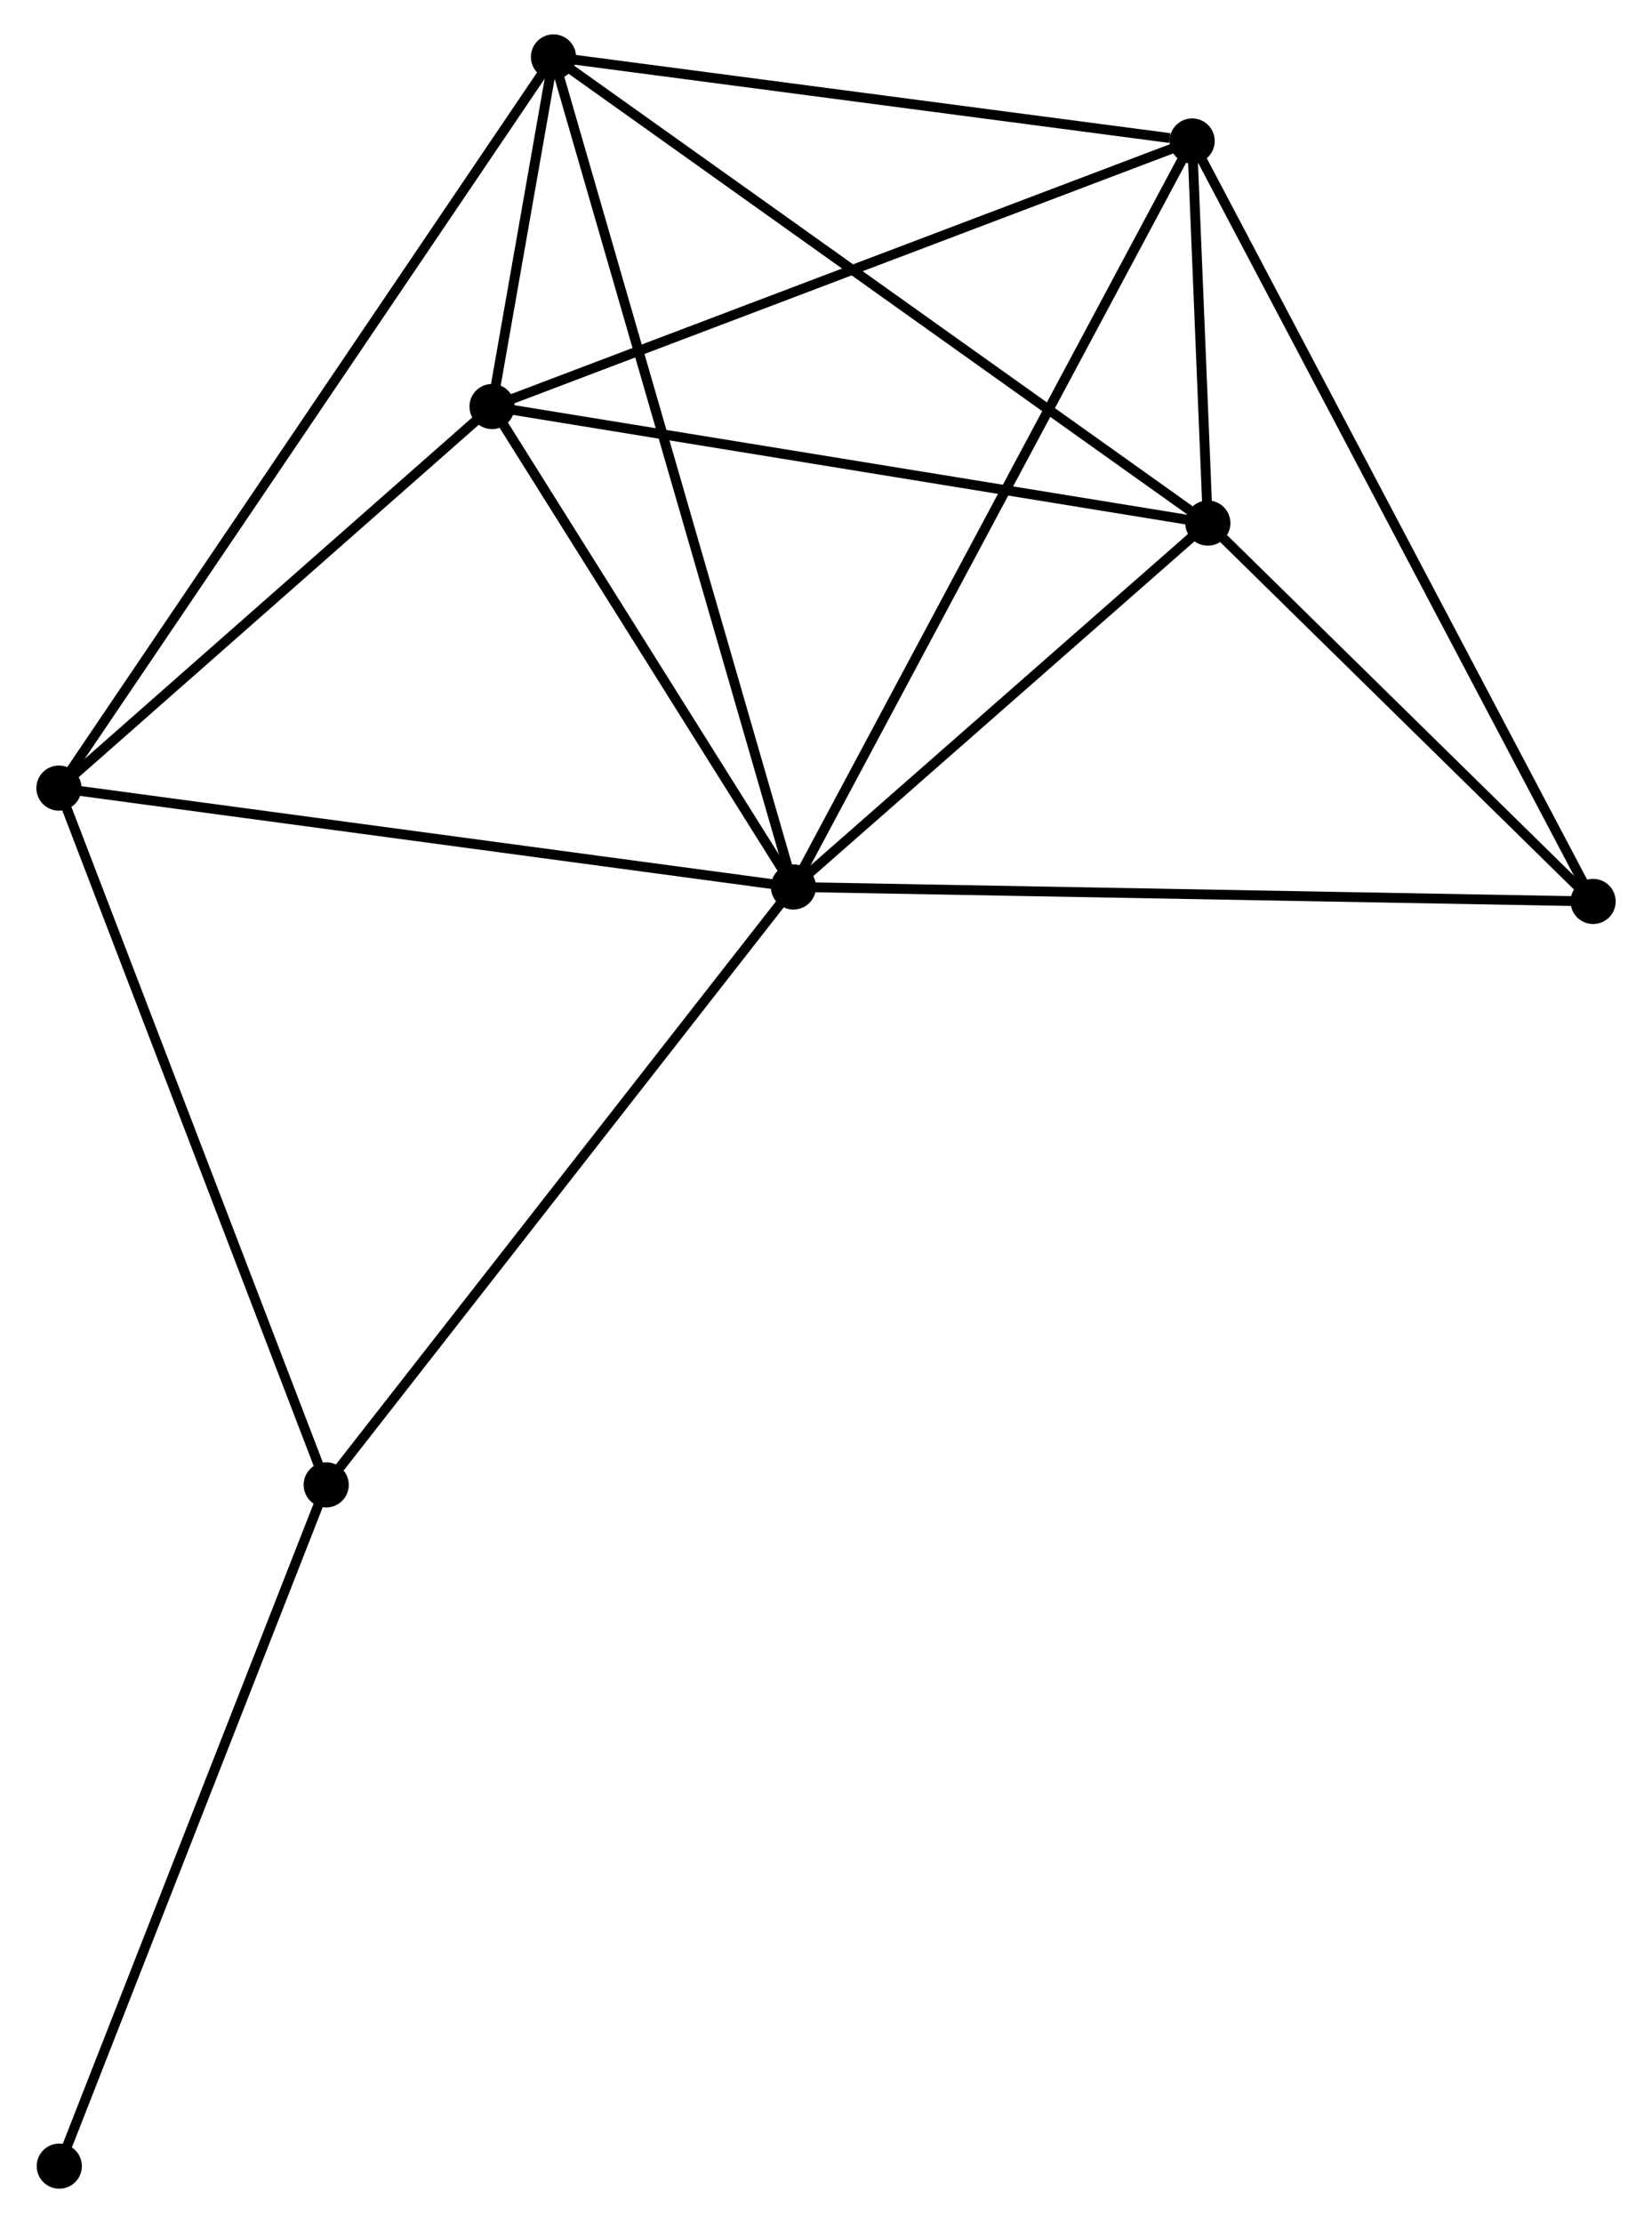<?xml version="1.0" encoding="UTF-8" standalone="no"?>
<!DOCTYPE svg PUBLIC "-//W3C//DTD SVG 1.1//EN"
 "http://www.w3.org/Graphics/SVG/1.1/DTD/svg11.dtd">
<!-- Generated by graphviz version 2.36.0 (20140111.2315)
 -->
<!-- Title: %3 Pages: 1 -->
<svg width="168pt" height="226pt"
 viewBox="0.00 0.00 167.91 226.43" xmlns="http://www.w3.org/2000/svg" xmlns:xlink="http://www.w3.org/1999/xlink">
<g id="graph0" class="graph" transform="scale(1 1) rotate(0) translate(4 222.432)">
<title>%3</title>
<!-- 0 -->
<g id="node1" class="node"><title>0</title>
<ellipse fill="black" stroke="black" cx="76.639" cy="-132.09" rx="1.8" ry="1.8"/>
</g>
<!-- 1 -->
<g id="node2" class="node"><title>1</title>
<ellipse fill="black" stroke="black" cx="52.188" cy="-216.632" rx="1.8" ry="1.8"/>
</g>
<!-- 0&#45;&#45;1 -->
<g id="edge1" class="edge"><title>0&#45;&#45;1</title>
<path fill="none" stroke="black" d="M76.128,-133.856C72.946,-144.858 55.87,-203.902 52.696,-214.876"/>
</g>
<!-- 2 -->
<g id="node3" class="node"><title>2</title>
<ellipse fill="black" stroke="black" cx="45.929" cy="-181.024" rx="1.8" ry="1.8"/>
</g>
<!-- 0&#45;&#45;2 -->
<g id="edge2" class="edge"><title>0&#45;&#45;2</title>
<path fill="none" stroke="black" d="M75.617,-133.718C70.955,-141.148 51.721,-171.794 46.986,-179.34"/>
</g>
<!-- 3 -->
<g id="node4" class="node"><title>3</title>
<ellipse fill="black" stroke="black" cx="117.262" cy="-208.07" rx="1.8" ry="1.8"/>
</g>
<!-- 0&#45;&#45;3 -->
<g id="edge3" class="edge"><title>0&#45;&#45;3</title>
<path fill="none" stroke="black" d="M77.643,-133.968C83.263,-144.48 110.765,-195.918 116.293,-206.257"/>
</g>
<!-- 4 -->
<g id="node5" class="node"><title>4</title>
<ellipse fill="black" stroke="black" cx="118.859" cy="-169.153" rx="1.8" ry="1.8"/>
</g>
<!-- 0&#45;&#45;4 -->
<g id="edge4" class="edge"><title>0&#45;&#45;4</title>
<path fill="none" stroke="black" d="M78.044,-133.323C84.454,-138.95 110.896,-162.162 117.406,-167.878"/>
</g>
<!-- 5 -->
<g id="node6" class="node"><title>5</title>
<ellipse fill="black" stroke="black" cx="1.8" cy="-142.16" rx="1.8" ry="1.8"/>
</g>
<!-- 0&#45;&#45;5 -->
<g id="edge5" class="edge"><title>0&#45;&#45;5</title>
<path fill="none" stroke="black" d="M74.789,-132.339C64.435,-133.732 13.77,-140.549 3.585,-141.919"/>
</g>
<!-- 6 -->
<g id="node7" class="node"><title>6</title>
<ellipse fill="black" stroke="black" cx="29.031" cy="-71.189" rx="1.8" ry="1.8"/>
</g>
<!-- 0&#45;&#45;6 -->
<g id="edge6" class="edge"><title>0&#45;&#45;6</title>
<path fill="none" stroke="black" d="M75.462,-130.584C68.933,-122.232 37.204,-81.644 30.342,-72.866"/>
</g>
<!-- 7 -->
<g id="node8" class="node"><title>7</title>
<ellipse fill="black" stroke="black" cx="158.115" cy="-130.615" rx="1.8" ry="1.8"/>
</g>
<!-- 0&#45;&#45;7 -->
<g id="edge7" class="edge"><title>0&#45;&#45;7</title>
<path fill="none" stroke="black" d="M78.653,-132.053C89.925,-131.849 145.083,-130.851 156.171,-130.65"/>
</g>
<!-- 1&#45;&#45;2 -->
<g id="edge8" class="edge"><title>1&#45;&#45;2</title>
<path fill="none" stroke="black" d="M51.852,-214.718C50.775,-208.593 47.42,-189.506 46.298,-183.125"/>
</g>
<!-- 1&#45;&#45;3 -->
<g id="edge9" class="edge"><title>1&#45;&#45;3</title>
<path fill="none" stroke="black" d="M54.065,-216.385C63.401,-215.157 104.784,-209.712 114.984,-208.37"/>
</g>
<!-- 1&#45;&#45;4 -->
<g id="edge10" class="edge"><title>1&#45;&#45;4</title>
<path fill="none" stroke="black" d="M53.836,-215.458C62.98,-208.947 107.414,-177.304 117.024,-170.46"/>
</g>
<!-- 1&#45;&#45;5 -->
<g id="edge11" class="edge"><title>1&#45;&#45;5</title>
<path fill="none" stroke="black" d="M51.136,-215.077C44.578,-205.385 9.387,-153.373 2.847,-143.707"/>
</g>
<!-- 2&#45;&#45;3 -->
<g id="edge12" class="edge"><title>2&#45;&#45;3</title>
<path fill="none" stroke="black" d="M47.692,-181.693C57.561,-185.435 105.853,-203.744 115.56,-207.425"/>
</g>
<!-- 2&#45;&#45;4 -->
<g id="edge13" class="edge"><title>2&#45;&#45;4</title>
<path fill="none" stroke="black" d="M47.732,-180.731C57.734,-179.103 106.339,-171.191 116.852,-169.48"/>
</g>
<!-- 2&#45;&#45;5 -->
<g id="edge14" class="edge"><title>2&#45;&#45;5</title>
<path fill="none" stroke="black" d="M44.461,-179.731C37.761,-173.831 10.124,-149.49 3.319,-143.497"/>
</g>
<!-- 3&#45;&#45;4 -->
<g id="edge15" class="edge"><title>3&#45;&#45;4</title>
<path fill="none" stroke="black" d="M117.348,-205.978C117.628,-199.157 118.511,-177.631 118.781,-171.07"/>
</g>
<!-- 3&#45;&#45;7 -->
<g id="edge16" class="edge"><title>3&#45;&#45;7</title>
<path fill="none" stroke="black" d="M118.115,-206.452C123.432,-196.372 151.963,-142.278 157.266,-132.223"/>
</g>
<!-- 4&#45;&#45;7 -->
<g id="edge17" class="edge"><title>4&#45;&#45;7</title>
<path fill="none" stroke="black" d="M120.166,-167.871C126.126,-162.02 150.71,-137.884 156.763,-131.941"/>
</g>
<!-- 5&#45;&#45;6 -->
<g id="edge18" class="edge"><title>5&#45;&#45;6</title>
<path fill="none" stroke="black" d="M2.473,-140.405C6.241,-130.586 24.676,-82.54 28.382,-72.882"/>
</g>
<!-- 8 -->
<g id="node9" class="node"><title>8</title>
<ellipse fill="black" stroke="black" cx="1.835" cy="-1.8" rx="1.8" ry="1.8"/>
</g>
<!-- 6&#45;&#45;8 -->
<g id="edge19" class="edge"><title>6&#45;&#45;8</title>
<path fill="none" stroke="black" d="M28.359,-69.474C24.629,-59.958 6.504,-13.712 2.584,-3.71"/>
</g>
</g>
</svg>
